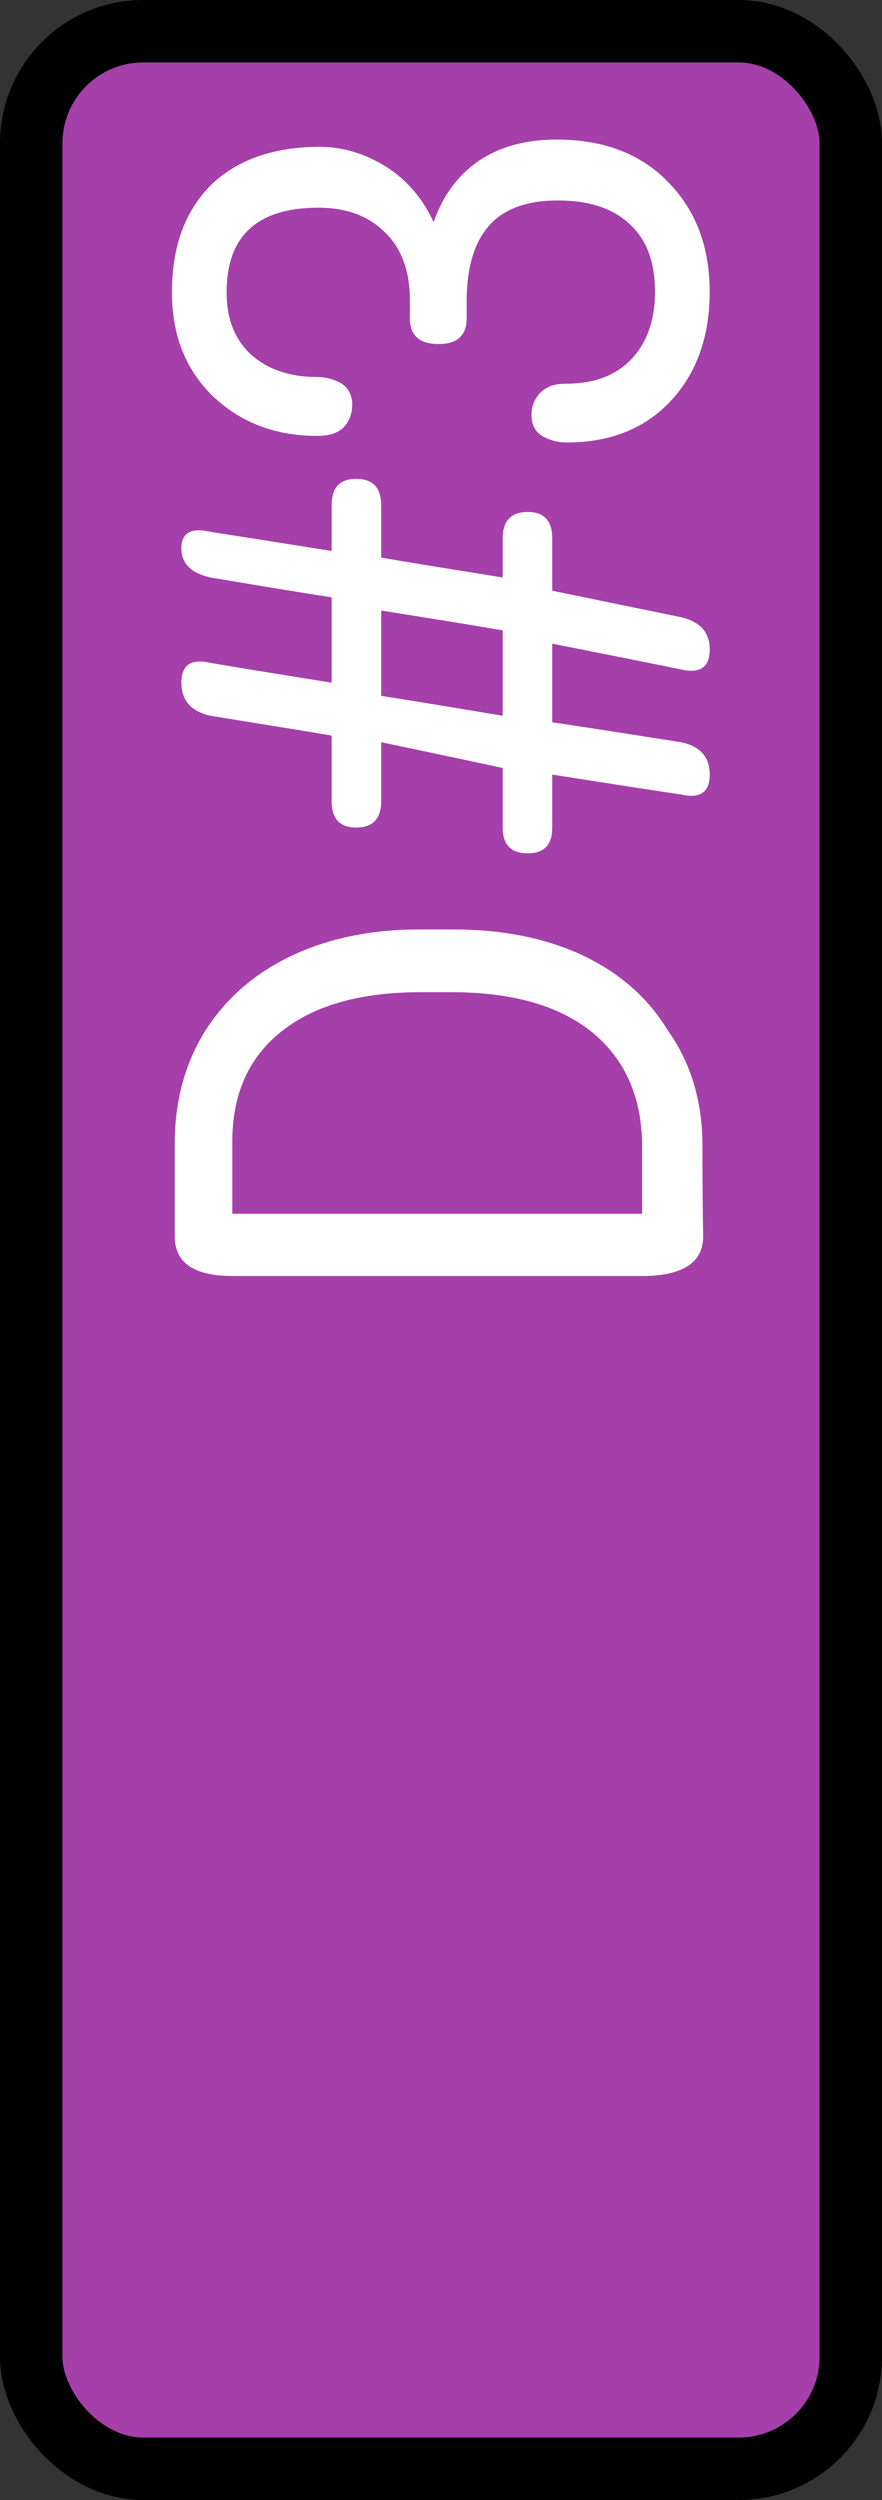 <?xml version="1.0" encoding="UTF-8" standalone="no"?>
<svg
   version="1.1"
   width="49.441"
   height="140.097"
   id="svg3"
   sodipodi:docname="d#3_pressed.svg"
   inkscape:version="1.4.2 (ebf0e940d0, 2025-05-08)"
   inkscape:export-filename="c#3_pressed.svg"
   inkscape:export-xdpi="110.68102"
   inkscape:export-ydpi="110.68102"
   xmlns:inkscape="http://www.inkscape.org/namespaces/inkscape"
   xmlns:sodipodi="http://sodipodi.sourceforge.net/DTD/sodipodi-0.dtd"
   xmlns:xlink="http://www.w3.org/1999/xlink"
   xmlns="http://www.w3.org/2000/svg"
   xmlns:svg="http://www.w3.org/2000/svg">
  <rect width="100%" height="100%" fill="#333333" stroke="none"/>
  <defs
     id="defs3">
    <linearGradient
       id="swatch5"
       inkscape:swatch="solid">
      <stop
         style="stop-color:#000000;stop-opacity:1;"
         offset="0"
         id="stop5" />
    </linearGradient>
    <linearGradient
       id="swatch4"
       inkscape:swatch="solid">
      <stop
         style="stop-color:#000000;stop-opacity:1;"
         offset="0"
         id="stop4" />
    </linearGradient>
    <linearGradient
       id="swatch3"
       inkscape:swatch="solid">
      <stop
         style="stop-color:#000000;stop-opacity:1;"
         offset="0"
         id="stop3" />
    </linearGradient>
    <linearGradient
       inkscape:collect="always"
       xlink:href="#swatch5"
       id="linearGradient5"
       x1="15.791"
       y1="58.512"
       x2="32.99"
       y2="58.512"
       gradientUnits="userSpaceOnUse"
       gradientTransform="matrix(2.671,0,0,4.537,-40.429,-195.408)" />
  </defs>
  <sodipodi:namedview
     id="namedview3"
     pagecolor="#ffffff"
     bordercolor="#000000"
     borderopacity="0.25"
     inkscape:showpageshadow="2"
     inkscape:pageopacity="0.0"
     inkscape:pagecheckerboard="0"
     inkscape:deskcolor="#d1d1d1"
     inkscape:zoom="4"
     inkscape:cx="13.75"
     inkscape:cy="62.75"
     inkscape:window-width="1317"
     inkscape:window-height="1029"
     inkscape:window-x="0"
     inkscape:window-y="0"
     inkscape:window-maximized="0"
     inkscape:current-layer="svg3">
    <inkscape:page
       x="0"
       y="0"
       width="49.441"
       height="140.097"
       id="page1"
       margin="0"
       bleed="0" />
  </sodipodi:namedview>
  <rect
     style="fill:#a53faa;fill-opacity:1;stroke:url(#linearGradient5);stroke-width:3.5;stroke-dasharray:none;paint-order:stroke fill markers"
     id="rect4"
     width="45.941"
     height="136.597"
     x="1.75"
     y="1.75"
     ry="6.276" />
  <path
     d="m 21.59,74.695 q 0,-1.688 0,-6.727 0,-0.938 0.703,-0.938 0.703,0 1.652,0 1.113,0 1.98,0.492 0.867,0.504 1.336,1.406 0.469,0.914 0.469,2.086 0,0.188 0,0.551 0,1.207 -0.457,2.109 -0.469,0.914 -1.336,1.395 -0.844,0.551 -1.992,0.562 -0.949,0 -1.641,0.012 0,0 -0.012,0 -0.68,0 -0.703,-0.949 z m 1.102,-6.727 q 0,1.676 0,6.68 0.293,0 1.184,0 1.301,0 2.027,-0.809 0.715,-0.809 0.715,-2.297 0,-0.164 0,-0.504 0,-1.453 -0.68,-2.25 -0.68,-0.809 -1.934,-0.82 -0.445,0 -1.312,0 z m 10.102,5.215 q -0.34,0 -1.395,0 -0.082,0.527 -0.352,2.098 -0.105,0.469 -0.574,0.469 -0.469,0 -0.352,-0.469 0.082,-0.516 0.352,-2.098 -0.234,0 -0.938,0 -0.457,0 -0.457,-0.398 0,-0.41 0.457,-0.41 0.27,0 1.055,0 0.117,-0.492 0.457,-1.98 -0.258,0 -1.043,0 -0.469,0 -0.469,-0.41 0,-0.398 0.469,-0.398 0.293,0 1.16,0 0.094,-0.504 0.352,-1.98 0.117,-0.469 0.586,-0.469 0.469,0 0.352,0.469 -0.094,0.492 -0.352,1.98 0.375,0 1.512,0 0.082,-0.504 0.352,-1.98 0.117,-0.469 0.516,-0.469 0.41,0 0.293,0.469 -0.082,0.492 -0.34,1.98 0.199,0 0.809,0 0.469,0 0.469,0.398 0,0.41 -0.469,0.41 -0.234,0 -0.926,0 -0.094,0.492 -0.352,1.98 0.176,0 0.691,0 0.469,0 0.469,0.41 0,0.398 -0.469,0.398 -0.223,0 -0.926,0 -0.117,0.527 -0.469,2.098 Q 33.145,75.75 32.688,75.75 q -0.469,0 -0.352,-0.469 0.117,-0.516 0.457,-2.098 z M 31.516,72.375 q 0.375,0 1.512,0 0.094,-0.492 0.352,-1.98 -0.375,0 -1.512,0 -0.082,0.492 -0.352,1.98 z m 7.043,-1.512 q 0.094,0 0.352,0 0.773,-0.012 1.184,-0.422 0.422,-0.398 0.422,-1.066 0,-1.5 -1.5,-1.5 -0.703,0 -1.102,0.398 -0.398,0.41 -0.398,1.078 0,0.176 -0.082,0.34 -0.082,0.164 -0.258,0.211 -0.105,0.035 -0.27,0.012 -0.176,-0.035 -0.293,-0.141 -0.07,-0.07 -0.105,-0.176 -0.035,-0.105 -0.035,-0.246 0,-1.02 0.703,-1.699 0.703,-0.668 1.84,-0.668 1.207,0 1.898,0.633 0.68,0.645 0.68,1.781 0,0.551 -0.352,1.078 -0.363,0.516 -0.984,0.773 0.703,0.223 1.09,0.738 0.375,0.516 0.375,1.266 0,1.148 -0.75,1.816 -0.75,0.68 -1.945,0.68 -1.195,0 -1.934,-0.633 -0.738,-0.633 -0.738,-1.699 0,-0.176 0.082,-0.34 0.082,-0.164 0.246,-0.211 0.117,-0.035 0.281,-0.012 0.164,0.035 0.281,0.141 0.07,0.07 0.117,0.176 0.035,0.105 0.035,0.246 0,0.68 0.445,1.066 0.445,0.375 1.184,0.375 0.785,0 1.195,-0.41 0.422,-0.41 0.422,-1.172 0,-0.75 -0.434,-1.113 -0.434,-0.363 -1.301,-0.375 -0.117,0 -0.352,0 -0.457,0 -0.457,-0.457 0,-0.469 0.457,-0.469 z"
     id="text1"
     style="line-height:0;font-family:'Roboto Round';-inkscape-font-specification:'Roboto Round';white-space:pre;inline-size:25.926;fill:#ffffff;stroke-width:4.516;paint-order:stroke fill markers"
     transform="matrix(0,-3.163,3.439,0,-220.72,139.794)"
     aria-label="D#3" />
</svg>
